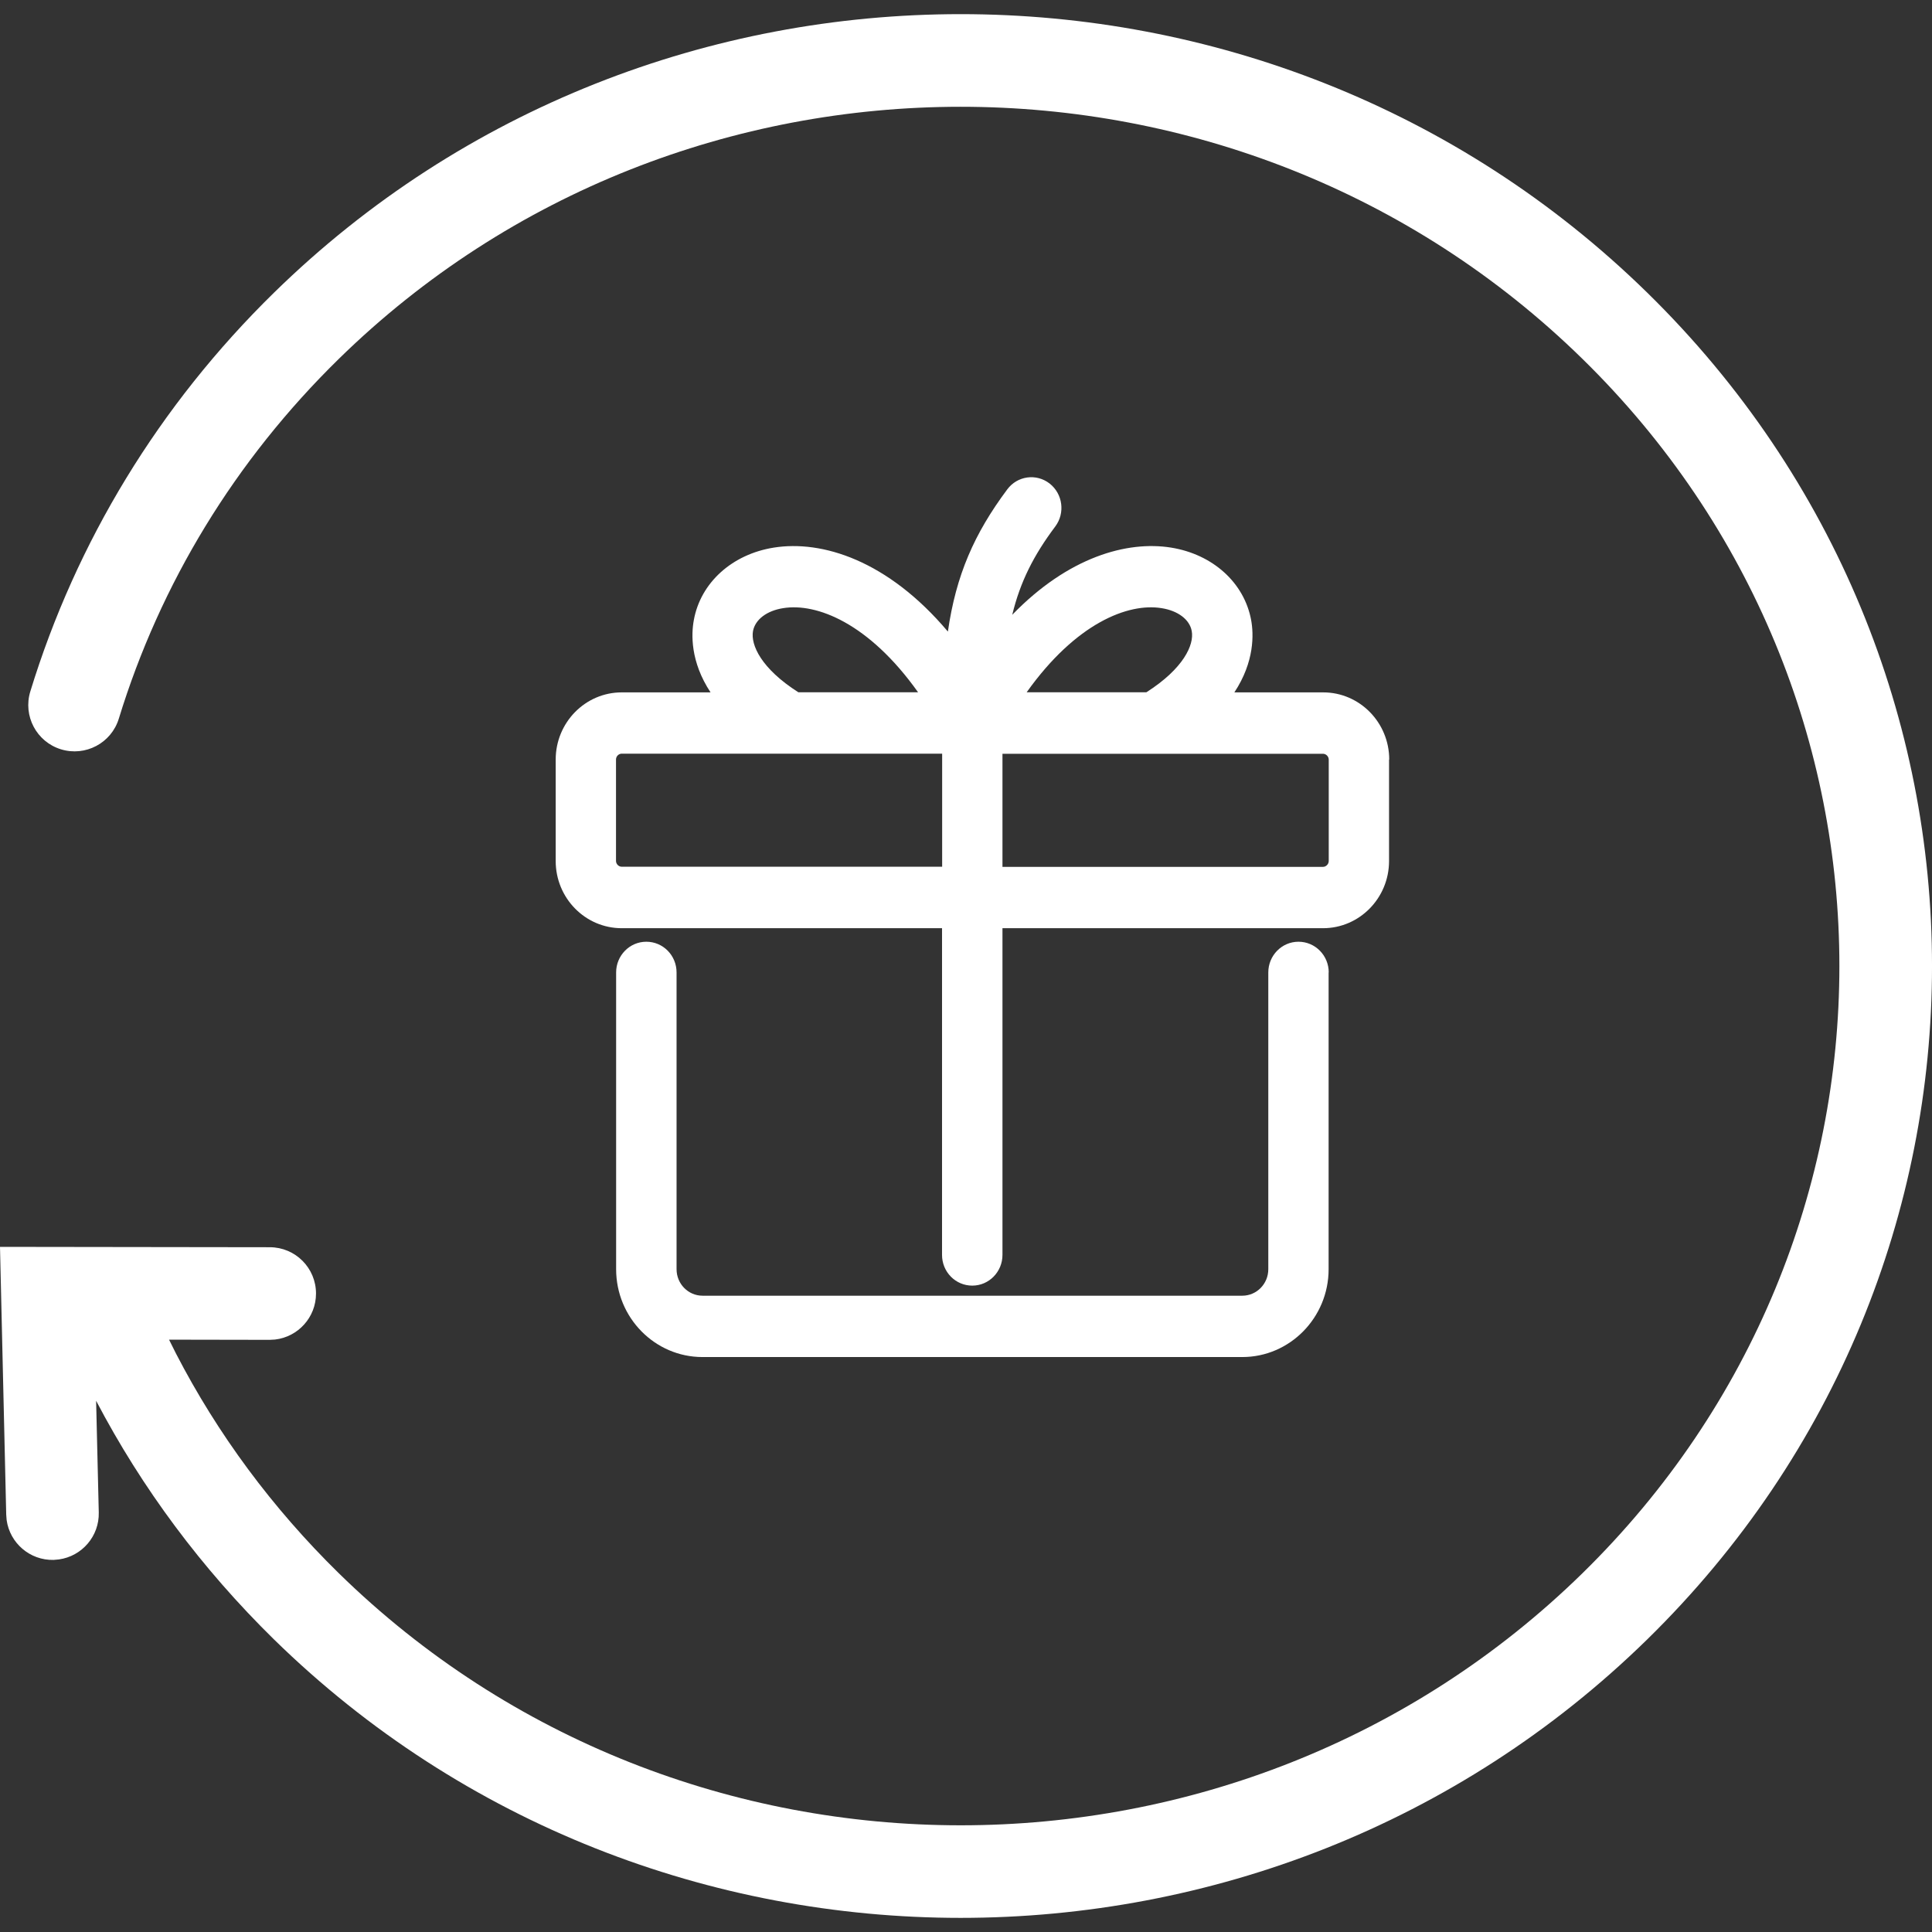 <svg xmlns="http://www.w3.org/2000/svg" fill="none" viewBox="0 0 32 32" height="32" width="32">
<rect x="0" y="0" width="32" height="32" fill="#333333" stroke="none"/>
<path fill="white" d="M27.282 4.846C33.573 11.004 33.573 20.996 27.282 27.155C21 33.303 10.822 33.303 4.539 27.155C3.34 25.979 2.35 24.648 1.592 23.201L1.636 25.052C1.645 25.445 1.357 25.776 0.976 25.829L0.887 25.837C0.494 25.846 0.163 25.557 0.11 25.177L0.103 25.087L0 20.652L4.468 20.658C4.892 20.658 5.235 21.002 5.234 21.426C5.234 21.819 4.937 22.143 4.556 22.187L4.466 22.192L2.8 22.189L2.915 22.419C3.603 23.751 4.509 24.977 5.613 26.059C11.299 31.624 20.523 31.624 26.209 26.059C31.885 20.502 31.885 11.499 26.209 5.943C20.523 0.377 11.299 0.377 5.613 5.943C3.89 7.629 2.653 9.669 1.968 11.903C1.844 12.308 1.415 12.535 1.01 12.411C0.605 12.287 0.378 11.858 0.502 11.453C1.261 8.976 2.633 6.712 4.54 4.846C10.822 -1.303 21 -1.303 27.282 4.846Z"></path>
<g clip-path="url(#clip0_3852_12539)">
<path fill="white" d="M22.006 16.107V21.022C22.006 21.825 21.363 22.477 20.576 22.477H11.635C10.846 22.477 10.205 21.824 10.205 21.022V16.107C10.205 15.827 10.428 15.598 10.705 15.598C10.983 15.598 11.206 15.825 11.206 16.107V21.022C11.206 21.265 11.399 21.461 11.637 21.461H20.576C20.814 21.461 21.007 21.265 21.007 21.022V16.107C21.007 15.827 21.23 15.598 21.507 15.598C21.784 15.598 22.008 15.825 22.008 16.107H22.006ZM23.007 12.581V14.261C23.007 14.876 22.516 15.374 21.913 15.374H16.604V20.785C16.604 21.065 16.381 21.294 16.104 21.294C15.826 21.294 15.603 21.067 15.603 20.785V15.374H10.298C9.694 15.374 9.204 14.876 9.204 14.261V12.581C9.204 11.967 9.694 11.468 10.298 11.468H11.769C11.432 10.957 11.449 10.501 11.492 10.271C11.603 9.653 12.124 9.18 12.817 9.07C13.613 8.943 14.702 9.278 15.7 10.461C15.835 9.524 16.137 8.838 16.684 8.105C16.851 7.881 17.164 7.838 17.384 8.008C17.603 8.179 17.646 8.497 17.478 8.721C17.121 9.197 16.898 9.636 16.766 10.183C17.693 9.226 18.667 8.953 19.397 9.07C20.09 9.182 20.609 9.653 20.723 10.271C20.765 10.501 20.782 10.957 20.445 11.468H21.916C22.52 11.468 23.01 11.967 23.01 12.581H23.007ZM17.006 11.466H18.988C19.603 11.074 19.781 10.68 19.739 10.453C19.705 10.262 19.512 10.116 19.24 10.073C18.685 9.983 17.821 10.32 17.005 11.466H17.006ZM13.225 11.466H15.206C14.391 10.32 13.525 9.983 12.971 10.073C12.699 10.116 12.508 10.262 12.472 10.453C12.431 10.68 12.607 11.074 13.223 11.466H13.225ZM15.605 14.356V12.483H10.298C10.247 12.483 10.203 12.527 10.203 12.579V14.26C10.203 14.311 10.247 14.356 10.298 14.356H15.605ZM22.008 12.581C22.008 12.529 21.963 12.485 21.913 12.485H16.604V14.358H21.913C21.963 14.358 22.008 14.313 22.008 14.261V12.581Z"></path>
</g>
<defs>
<clipPath id="clip0_3852_12539">
<rect transform="translate(9.204 7.904)" fill="white" height="14.573" width="13.806"></rect>
</clipPath>
</defs>
</svg>
